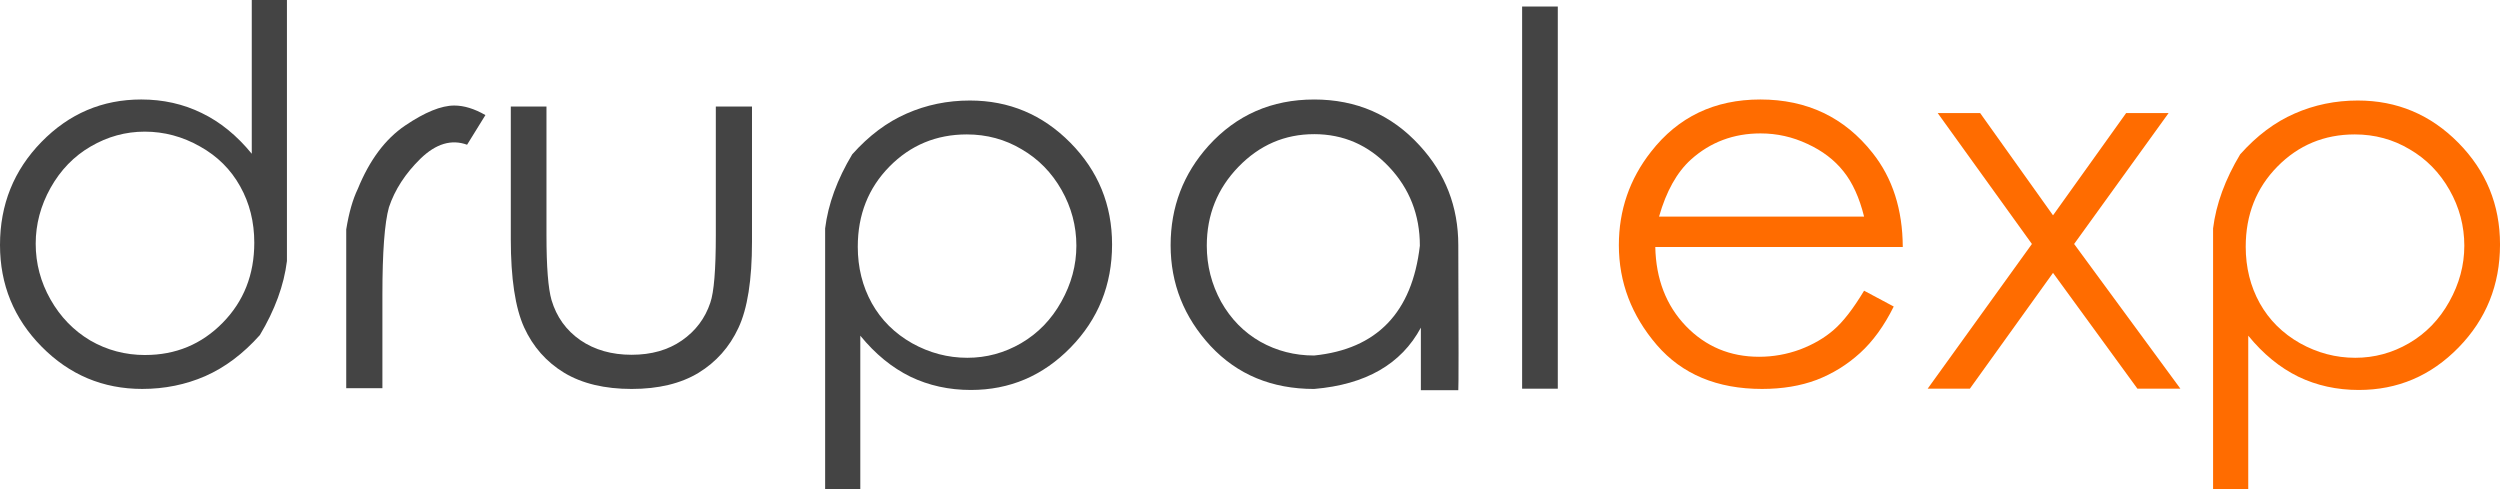 <?xml version="1.0" encoding="UTF-8" standalone="no"?>
<svg
   xmlns:dc="http://purl.org/dc/elements/1.1/"
   xmlns:cc="http://creativecommons.org/ns#"
   xmlns:rdf="http://www.w3.org/1999/02/22-rdf-syntax-ns#"
   xmlns:svg="http://www.w3.org/2000/svg"
   xmlns="http://www.w3.org/2000/svg"
   version="1.1"
   id="svg2"
   viewBox="0 0 194.336 38.047"
   height="10.738mm"
   width="54.846mm">
  <defs
     id="defs4" />
  <g
     transform="translate(-131.247,-492.463)"
     id="layer1">
    <g
       id="text3336"
       style="font-style:normal;font-weight:normal;font-size:40px;line-height:125%;font-family:sans-serif;letter-spacing:0px;word-spacing:0px;fill:#000000;fill-opacity:1;stroke:none;stroke-width:1px;stroke-linecap:butt;stroke-linejoin:miter;stroke-opacity:1">
      <path
         id="path4145"
         style="fill:#444444;fill-opacity:1"
         d="m 151.443,518.517 q 1.758,-2.93 2.109,-5.762 0,-20.332 0,-20.293 l -2.734,0 0,11.953 q -1.738,-2.129 -3.887,-3.164 -2.148,-1.055 -4.707,-1.055 -4.531,0 -7.754,3.301 -3.223,3.301 -3.223,8.008 0,4.629 3.242,7.91 3.242,3.281 7.812,3.281 2.617,0 4.902,-0.996 2.305,-1.016 4.238,-3.184 z m -8.906,1.543 q -2.324,0 -4.277,-1.133 -1.934,-1.152 -3.086,-3.184 -1.152,-2.031 -1.152,-4.336 0,-2.266 1.152,-4.336 1.172,-2.09 3.125,-3.223 1.973,-1.152 4.199,-1.152 2.266,0 4.297,1.152 2.031,1.133 3.125,3.105 1.094,1.953 1.094,4.375 0,3.73 -2.461,6.23 -2.461,2.5 -6.016,2.5 z" />
      <path
         id="path4147"
         style="fill:#444444;fill-opacity:1"
         d="m 158.161,512.873 0,-2.578 q 0.312,-1.934 0.898,-3.145 1.367,-3.359 3.672,-4.922 2.305,-1.562 3.828,-1.562 1.133,0 2.422,0.742 l -1.426,2.305 q -1.816,-0.664 -3.613,1.074 -1.777,1.738 -2.461,3.789 -0.508,1.816 -0.508,6.816 l 0,7.246 -2.812,0 0,-9.766 z" />
      <path
         id="path4149"
         style="fill:#444444;fill-opacity:1"
         d="m 170.954,500.744 2.773,0 0,10 q 0,3.672 0.391,5.039 0.586,1.973 2.246,3.125 1.66,1.133 3.984,1.133 2.305,0 3.906,-1.113 1.602,-1.113 2.207,-2.93 0.43,-1.23 0.43,-5.254 l 0,-10 2.812,0 0,10.527 q 0,4.434 -1.055,6.68 -1.035,2.227 -3.105,3.496 -2.07,1.25 -5.195,1.25 -3.145,0 -5.234,-1.25 -2.09,-1.27 -3.125,-3.535 -1.035,-2.285 -1.035,-6.855 l 0,-10.312 z" />
      <path
         id="path4151"
         style="fill:#444444;fill-opacity:1"
         d="m 197.497,504.455 q -1.758,2.93 -2.109,5.762 0,20.332 0,20.293 l 2.734,0 0,-11.953 q 1.738,2.129 3.887,3.184 2.148,1.035 4.707,1.035 4.531,0 7.754,-3.301 3.223,-3.301 3.223,-8.008 0,-4.629 -3.242,-7.91 -3.242,-3.281 -7.812,-3.281 -2.617,0 -4.922,1.016 -2.285,0.996 -4.219,3.164 z m 8.906,-1.543 q 2.324,0 4.258,1.152 1.953,1.133 3.105,3.164 1.152,2.031 1.152,4.336 0,2.266 -1.172,4.355 -1.152,2.07 -3.125,3.223 -1.953,1.133 -4.18,1.133 -2.266,0 -4.297,-1.133 -2.031,-1.152 -3.125,-3.105 -1.094,-1.973 -1.094,-4.395 0,-3.73 2.461,-6.23 2.461,-2.5 6.016,-2.5 z" />
      <path
         id="path4153"
         style="fill:#444444;fill-opacity:1"
         d="m 233.396,500.197 q 4.941,0 8.203,3.574 3.008,3.262 3.008,7.754 0.039,11.094 0,11.27 -1.875,0 -2.91,0 0,-0.137 0,-4.863 -2.285,4.258 -8.301,4.766 -4.922,0 -8.047,-3.34 -3.105,-3.359 -3.105,-7.832 0,-4.453 2.949,-7.734 3.262,-3.594 8.203,-3.594 z m 0,2.695 q -3.418,0 -5.879,2.539 -2.461,2.539 -2.461,6.133 0,2.324 1.113,4.355 1.133,2.012 3.047,3.105 1.914,1.074 4.18,1.074 7.324,-0.742 8.223,-8.535 0,-3.594 -2.402,-6.133 -2.402,-2.539 -5.82,-2.539 z" />
      <path
         id="path4155"
         style="fill:#444444;fill-opacity:1"
         d="m 249.568,492.97 2.773,0 0,29.707 -2.773,0 0,-29.707 z" />
      <path
         id="path4157"
         style="fill:#ff6c00;fill-opacity:1"
         d="m 276.15,515.06 2.305,1.23 q -1.113,2.246 -2.617,3.613 -1.504,1.367 -3.379,2.09 -1.875,0.703 -4.238,0.703 -5.234,0 -8.184,-3.418 -2.949,-3.438 -2.949,-7.754 0,-4.082 2.5,-7.266 3.164,-4.062 8.496,-4.062 5.449,0 8.73,4.16 2.324,2.93 2.344,7.305 l -19.238,0 q 0.078,3.75 2.383,6.152 2.305,2.383 5.684,2.383 1.641,0 3.184,-0.566 1.543,-0.586 2.617,-1.523 1.094,-0.938 2.363,-3.047 z m 0,-5.762 q -0.547,-2.207 -1.602,-3.516 -1.055,-1.328 -2.793,-2.129 -1.738,-0.82 -3.652,-0.82 -3.145,0 -5.41,2.031 -1.641,1.484 -2.48,4.434 l 15.938,0 z" />
      <path
         id="path4159"
         style="fill:#ff6c00;fill-opacity:1"
         d="m 281.872,501.252 3.301,0 5.664,7.949 5.684,-7.949 3.301,0 -7.344,10.176 8.262,11.25 -3.34,0 -6.562,-9.004 -6.465,9.004 -3.281,0 8.105,-11.25 -7.324,-10.176 z" />
      <path
         id="path4161"
         style="fill:#ff6c00;fill-opacity:1"
         d="m 305.388,504.455 q -1.758,2.93 -2.109,5.762 0,20.332 0,20.293 l 2.734,0 0,-11.953 q 1.738,2.129 3.887,3.184 2.148,1.035 4.707,1.035 4.531,0 7.754,-3.301 3.223,-3.301 3.223,-8.008 0,-4.629 -3.242,-7.91 -3.242,-3.281 -7.812,-3.281 -2.617,0 -4.922,1.016 -2.285,0.996 -4.219,3.164 z m 8.906,-1.543 q 2.324,0 4.258,1.152 1.953,1.133 3.105,3.164 1.152,2.031 1.152,4.336 0,2.266 -1.172,4.355 -1.152,2.07 -3.125,3.223 -1.953,1.133 -4.18,1.133 -2.266,0 -4.297,-1.133 -2.031,-1.152 -3.125,-3.105 -1.094,-1.973 -1.094,-4.395 0,-3.73 2.461,-6.23 2.461,-2.5 6.016,-2.5 z" />
    </g>
  </g>
</svg>